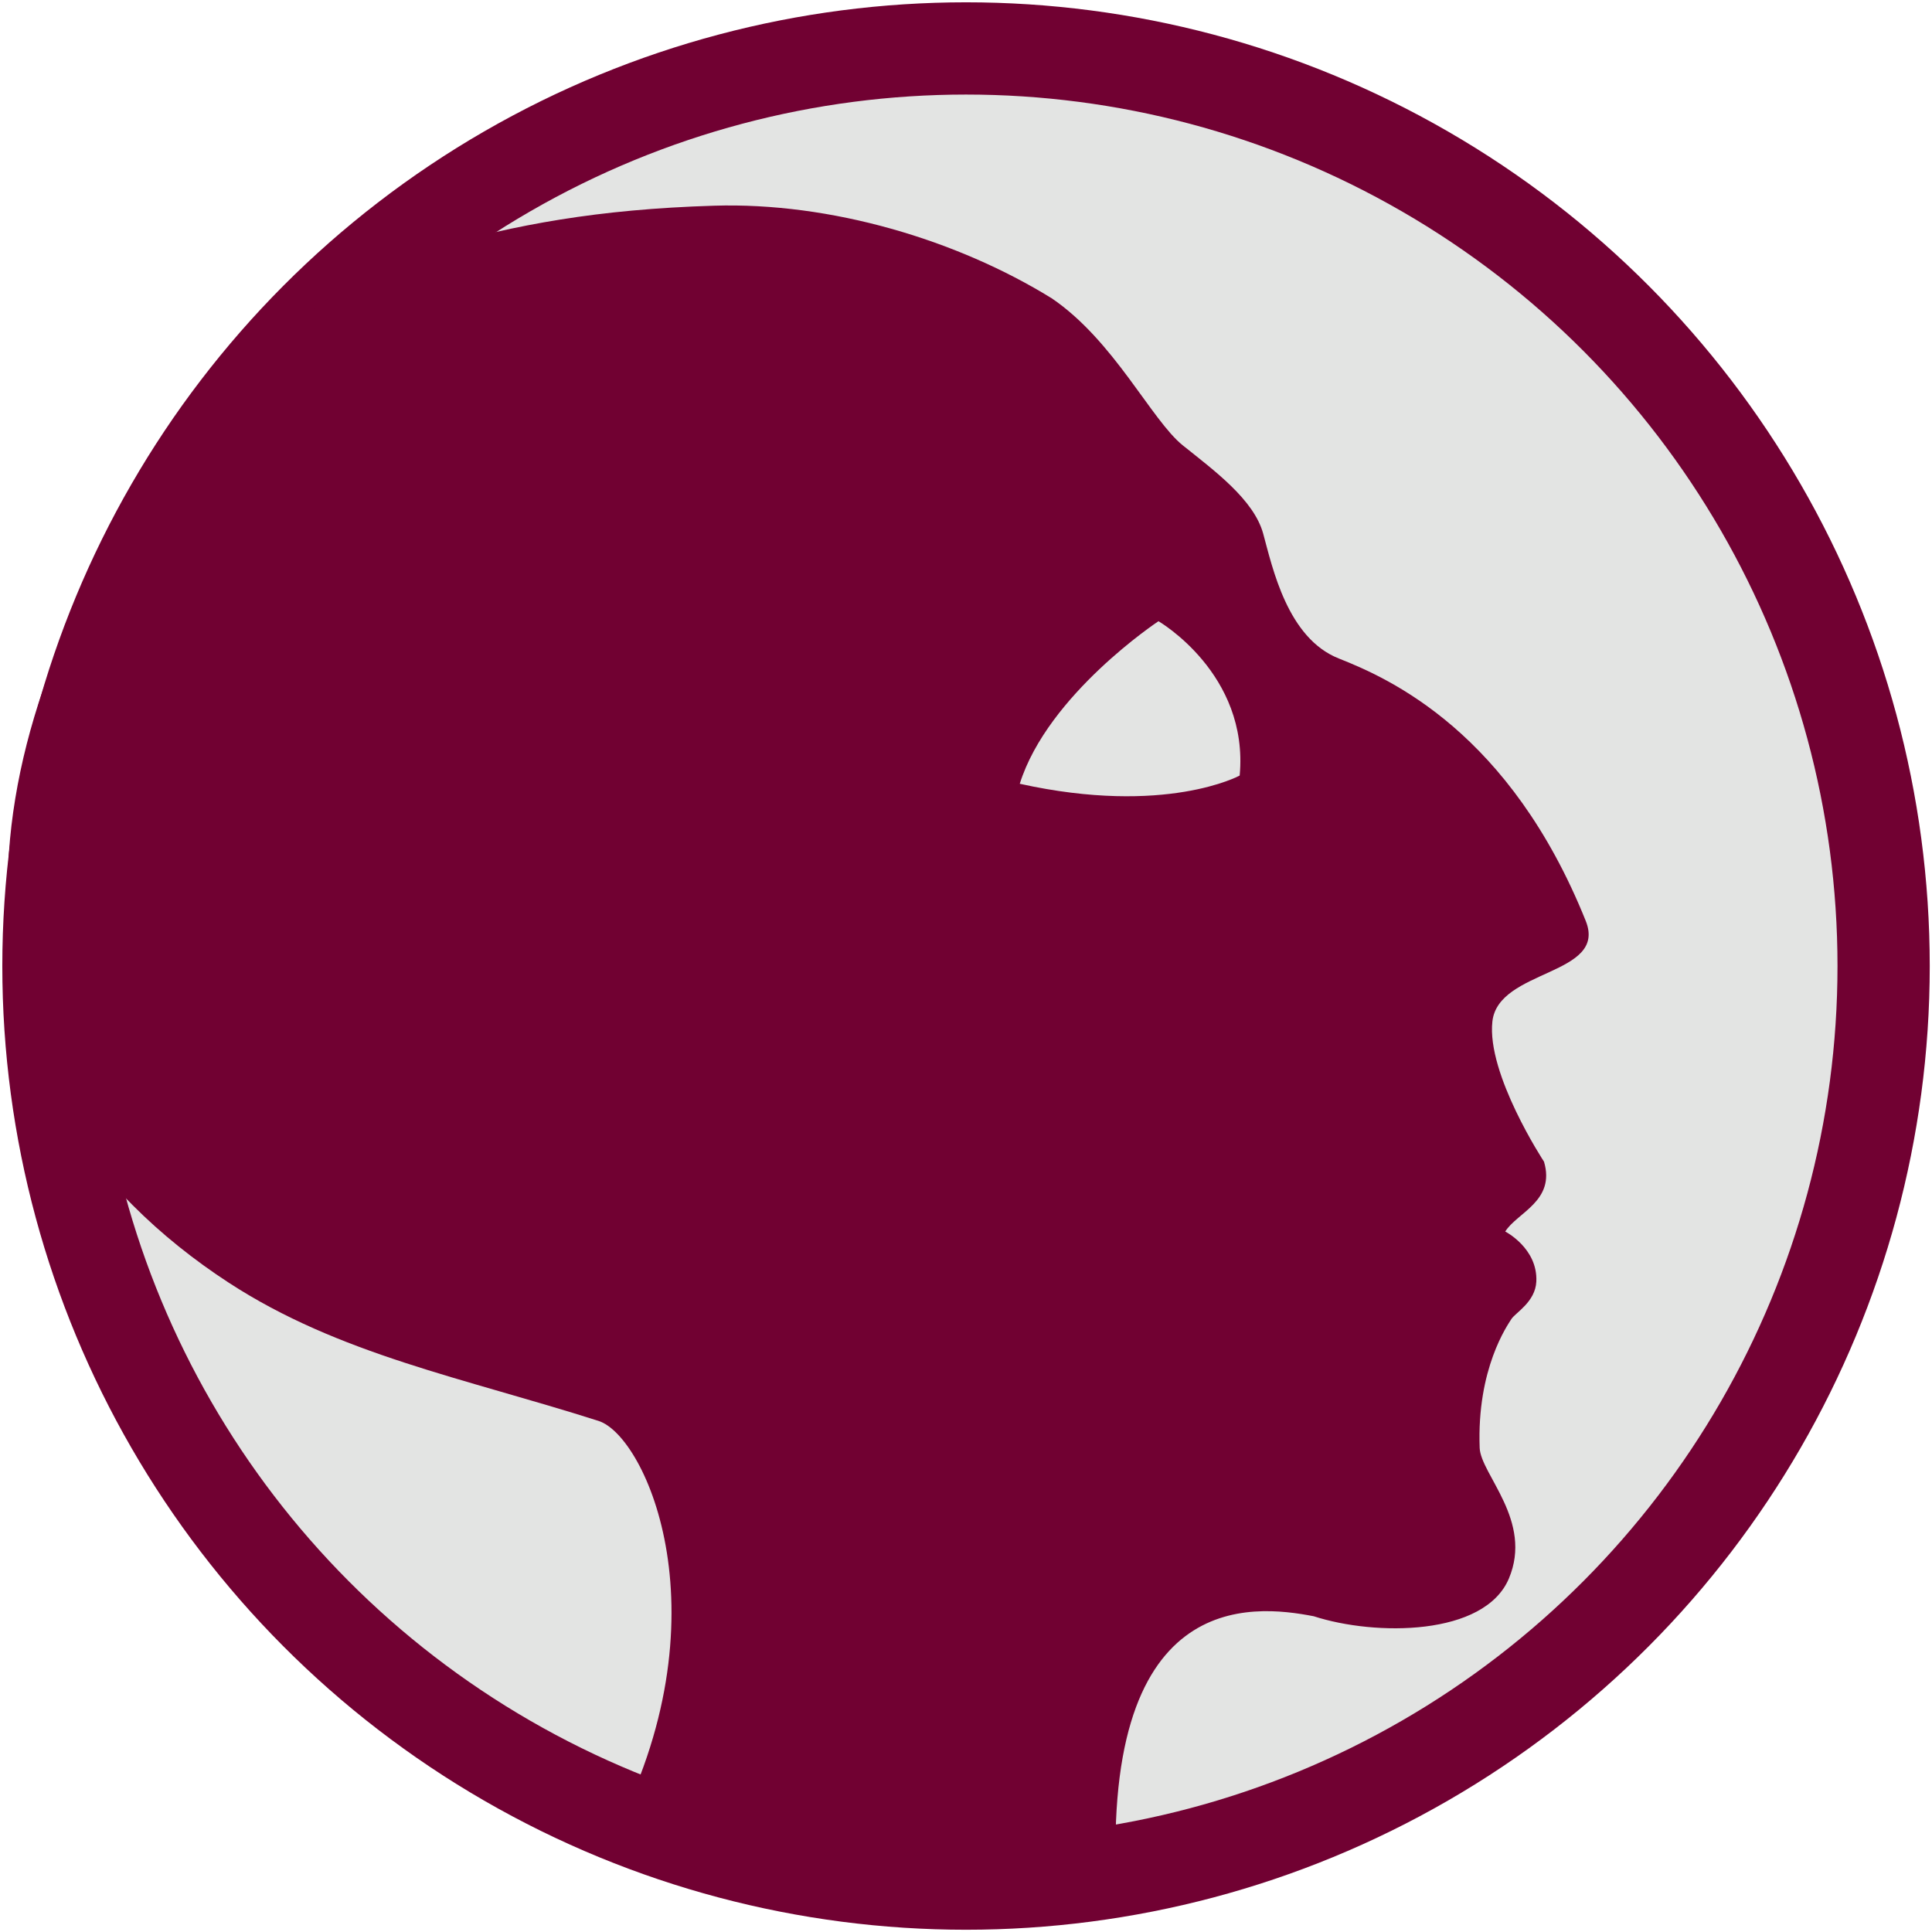 <?xml version="1.0" encoding="UTF-8" standalone="no"?>
<!-- Created with Inkscape (http://www.inkscape.org/) -->

<svg
   width="128"
   height="128"
   viewBox="0 0 33.867 33.867"
   version="1.1"
   id="svg8"
   inkscape:version="1.1.1 (3bf5ae0d25, 2021-09-20)"
   sodipodi:docname="ramses-icon-medium-red.svg"
   inkscape:export-filename="/media/DATA2/DEV_SRC/RxOT/Ramses/Ramses-Client/src/resources/icons/appicon/ramses_128.png"
   inkscape:export-xdpi="96.000008"
   inkscape:export-ydpi="96.000008"
   xmlns:inkscape="http://www.inkscape.org/namespaces/inkscape"
   xmlns:sodipodi="http://sodipodi.sourceforge.net/DTD/sodipodi-0.dtd"
   xmlns="http://www.w3.org/2000/svg"
   xmlns:svg="http://www.w3.org/2000/svg"
   xmlns:rdf="http://www.w3.org/1999/02/22-rdf-syntax-ns#"
   xmlns:cc="http://creativecommons.org/ns#"
   xmlns:dc="http://purl.org/dc/elements/1.1/">
  <defs
     id="defs2">
    <style
       id="style2">.a{filter:url(#a);}.b{fill:#710132;}.c{fill:#e3e3e3;}</style>
    <filter
       name="AI_FlouGaussien_4"
       id="a">
      <feGaussianBlur
         id="feGaussianBlur4"
         stdDeviation="4" />
    </filter>
  </defs>
  <sodipodi:namedview
     id="base"
     pagecolor="#ffffff"
     bordercolor="#666666"
     borderopacity="1.0"
     inkscape:pageopacity="0.0"
     inkscape:pageshadow="2"
     inkscape:zoom="1.4142136"
     inkscape:cx="-6.7175142"
     inkscape:cy="41.012192"
     inkscape:document-units="mm"
     inkscape:current-layer="layer1"
     showgrid="false"
     units="px"
     inkscape:window-width="1684"
     inkscape:window-height="1376"
     inkscape:window-x="1740"
     inkscape:window-y="0"
     inkscape:window-maximized="0"
     fit-margin-top="0"
     fit-margin-left="0"
     fit-margin-right="0"
     fit-margin-bottom="0"
     inkscape:snap-nodes="false"
     inkscape:snap-bbox="true"
     inkscape:bbox-paths="true"
     inkscape:bbox-nodes="true"
     inkscape:snap-bbox-edge-midpoints="true"
     inkscape:snap-bbox-midpoints="true"
     inkscape:snap-global="false"
     inkscape:snap-others="true"
     inkscape:snap-object-midpoints="true"
     inkscape:snap-center="true"
     inkscape:pagecheckerboard="0" />
  <g
     inkscape:label="Calque 1"
     inkscape:groupmode="layer"
     id="layer1"
     transform="translate(-41.884,-233.575)">
    <circle
       style="opacity:1;fill:#e3e4e3;fill-opacity:1;fill-rule:nonzero;stroke:#710132;stroke-width:1.617;stroke-linecap:butt;stroke-linejoin:round;stroke-miterlimit:4;stroke-dasharray:none;stroke-opacity:1;paint-order:markers fill stroke"
       id="circle834"
       cx="58.818"
       cy="250.509"
       r="16.085" />
    <path
       sodipodi:nodetypes="csaascccsscsccsssssccccccccc"
       inkscape:connector-curvature="0"
       id="circle15-1"
       d="m 49.47,237.928 c -3.378,0.905 -7.633,6.521 -7.445,11.542 0.074,1.993 0.286,2.461 0.873,3.516 0.695,1.249 1.795,2.291 2.993,3.072 1.933,1.261 4.121,1.671 6.485,2.425 0.84,0.268 2.273,3.454 0.241,7.293 3.925,1.526 5.872,1.562 8.852,1.134 -0.353,-5.522 2.375,-5.209 3.444,-5.003 1.079,0.35 2.994,0.35 3.421,-0.661 0.427,-1.011 -0.494,-1.827 -0.512,-2.29 -0.052,-1.39 0.488,-2.15 0.556,-2.259 0.068,-0.108 0.42,-0.299 0.437,-0.656 0.028,-0.585 -0.545,-0.878 -0.545,-0.878 0.21,-0.334 0.883,-0.534 0.68,-1.224 0,0 -1.009,-1.535 -0.905,-2.459 0.104,-0.924 2.023,-0.799 1.636,-1.763 -1.327,-3.302 -3.426,-4.243 -4.328,-4.599 -0.902,-0.357 -1.162,-1.591 -1.326,-2.189 -0.164,-0.597 -0.858,-1.105 -1.408,-1.546 -0.55,-0.441 -1.206,-1.838 -2.299,-2.579 -1.661,-1.026 -3.875,-1.687 -5.923,-1.623 -2.048,0.063 -3.479,0.335 -4.926,0.744 z m 12.722,6.537 c 0,0 1.588,0.919 1.423,2.705 0,0 -1.296,0.71 -3.855,0.144 0.493,-1.568 2.431,-2.849 2.431,-2.849 z"
       style="display:inline;fill:#710132;fill-opacity:1;stroke-width:0.081" />
  </g>
</svg>
